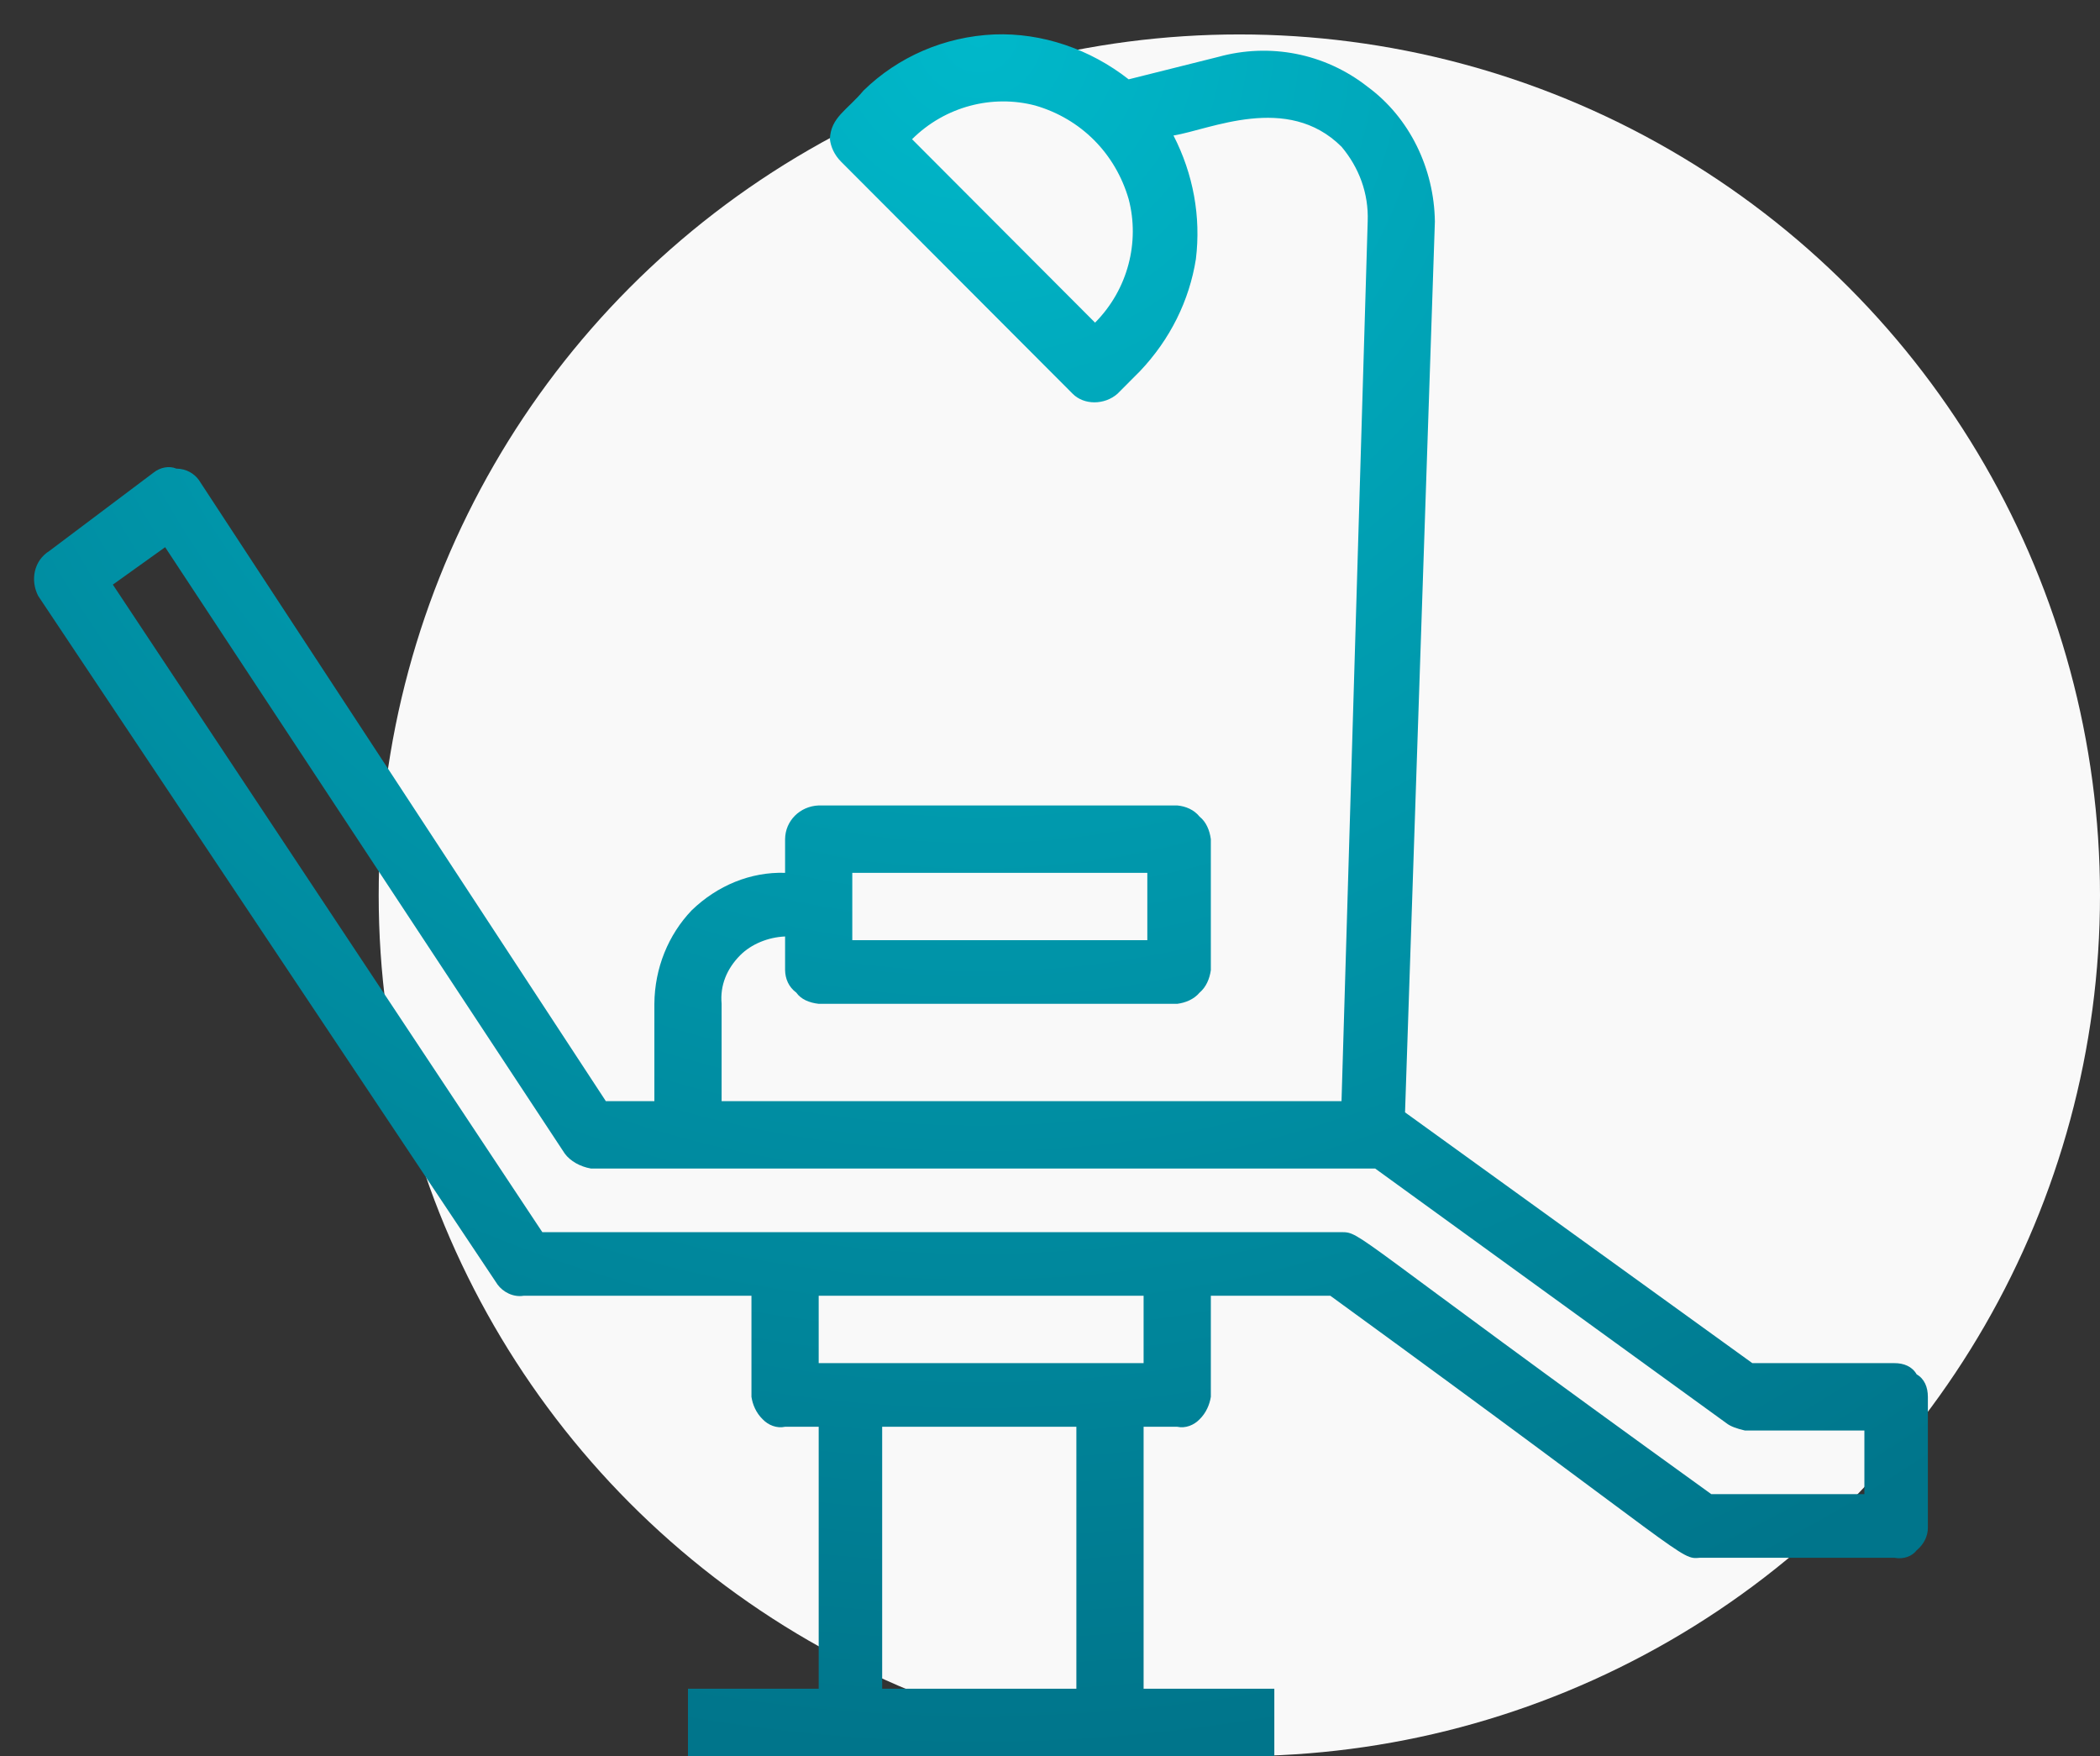 <?xml version="1.0" encoding="UTF-8"?>
<svg width="61px" height="51px" viewBox="0 0 61 51" version="1.1" xmlns="http://www.w3.org/2000/svg" xmlns:xlink="http://www.w3.org/1999/xlink">
    <rect x="0" y="0" width="61" height="51" fill="#333333" stroke="none"/>
    <title>Group 7</title>
    <defs>
        <radialGradient cx="50%" cy="0%" fx="50%" fy="0%" r="100%" gradientTransform="translate(0.5,0),scale(0.909,1),rotate(90),translate(-0.5,-0)" id="radialGradient-1">
            <stop stop-color="#00B8CA" offset="0%"></stop>
            <stop stop-color="#00758B" offset="100%"></stop>
        </radialGradient>
    </defs>
    <g id="Page-1" stroke="none" stroke-width="1" fill="none" fill-rule="evenodd">
        <g id="About-Us" transform="translate(-262, -1515)">
            <g id="Group-2" transform="translate(0, 1218)">
                <g id="Group-6" transform="translate(165, 274)">
                    <g id="Group-7" transform="translate(98, 24)">
                        <circle id="Oval" fill="#F9F9F9" cx="35" cy="25" r="25"></circle>
                        <path d="M54.024,38.587 L49.901,38.587 L39.813,31.304 L40.68,5.435 L40.68,5.435 C40.658,3.888 39.943,2.415 38.728,1.522 C37.475,0.536 35.869,0.243 34.389,0.652 L31.785,1.304 C30.661,0.424 29.27,-0.053 27.88,0 C26.431,0.063 25.084,0.652 24.083,1.63 C23.611,2.198 23.127,2.407 23.107,3.043 C23.131,3.257 23.233,3.497 23.432,3.696 L30.158,10.435 L30.158,10.435 C30.486,10.767 31.083,10.767 31.46,10.435 L32.11,9.783 C32.989,8.858 33.547,7.73 33.738,6.522 C33.888,5.296 33.663,4.056 33.087,2.935 C34.137,2.769 36.394,1.694 37.968,3.261 C38.47,3.857 38.761,4.609 38.728,5.435 L37.968,30.978 L19.961,30.978 L19.961,28.152 C19.912,27.616 20.112,27.132 20.503,26.739 C20.824,26.419 21.306,26.218 21.805,26.196 L21.805,27.174 C21.809,27.422 21.909,27.664 22.13,27.826 C22.265,28.02 22.506,28.121 22.781,28.152 L33.195,28.152 C33.44,28.121 33.682,28.02 33.846,27.826 C34.037,27.664 34.137,27.422 34.172,27.174 L34.172,23.37 C34.137,23.112 34.037,22.87 33.846,22.717 C33.682,22.513 33.44,22.413 33.195,22.391 L22.781,22.391 C22.234,22.413 21.809,22.839 21.805,23.37 L21.805,24.348 C20.803,24.316 19.838,24.716 19.093,25.435 C18.415,26.144 18.016,27.112 18.008,28.152 L18.008,30.978 L16.598,30.978 L4.773,12.935 C4.645,12.76 4.42,12.612 4.122,12.609 C3.912,12.518 3.65,12.577 3.471,12.717 L0.434,15 C-0.021,15.284 -0.122,15.854 0.108,16.304 L13.452,36.304 C13.61,36.52 13.906,36.68 14.211,36.63 L20.828,36.63 L20.828,39.565 C20.861,39.788 20.961,40.03 21.154,40.217 C21.316,40.387 21.558,40.487 21.805,40.435 L22.781,40.435 L22.781,48.043 L18.984,48.043 L18.984,50 L36.016,50 L36.016,48.043 L32.219,48.043 L32.219,40.435 L33.195,40.435 C33.44,40.487 33.682,40.387 33.846,40.217 C34.037,40.03 34.137,39.788 34.172,39.565 L34.172,36.63 L37.643,36.63 C48.181,44.292 47.784,44.292 48.383,44.239 L54.024,44.239 C54.303,44.292 54.544,44.192 54.675,44.022 C54.9,43.835 55,43.593 55,43.37 L55,39.565 C55,39.284 54.9,39.042 54.675,38.913 C54.544,38.685 54.303,38.585 54.024,38.587 L54.024,38.587 Z M30.809,8.37 L25.493,3.043 C26.457,2.084 27.831,1.739 29.073,2.065 C30.396,2.449 31.398,3.452 31.785,4.783 C32.111,6.023 31.769,7.402 30.809,8.37 L30.809,8.37 Z M23.757,24.348 L32.327,24.348 L32.327,26.304 L23.757,26.304 L23.757,24.348 Z M30.266,48.043 L24.625,48.043 L24.625,40.435 L30.266,40.435 L30.266,48.043 Z M32.219,38.587 L22.781,38.587 L22.781,36.63 L32.219,36.63 L32.219,38.587 Z M53.156,42.391 L48.708,42.391 C38.16,34.789 38.558,34.789 37.968,34.783 L14.753,34.783 L2.278,15.978 L3.797,14.891 L15.404,32.5 C15.566,32.721 15.854,32.881 16.164,32.935 L38.945,32.935 L49.142,40.326 C49.268,40.428 49.464,40.492 49.684,40.543 L53.156,40.543 L53.156,42.391 Z" id="Shape" fill="url(#radialGradient-1)" fill-rule="nonzero"></path>
                    </g>
                </g>
            </g>
        </g>
    </g>
</svg>
